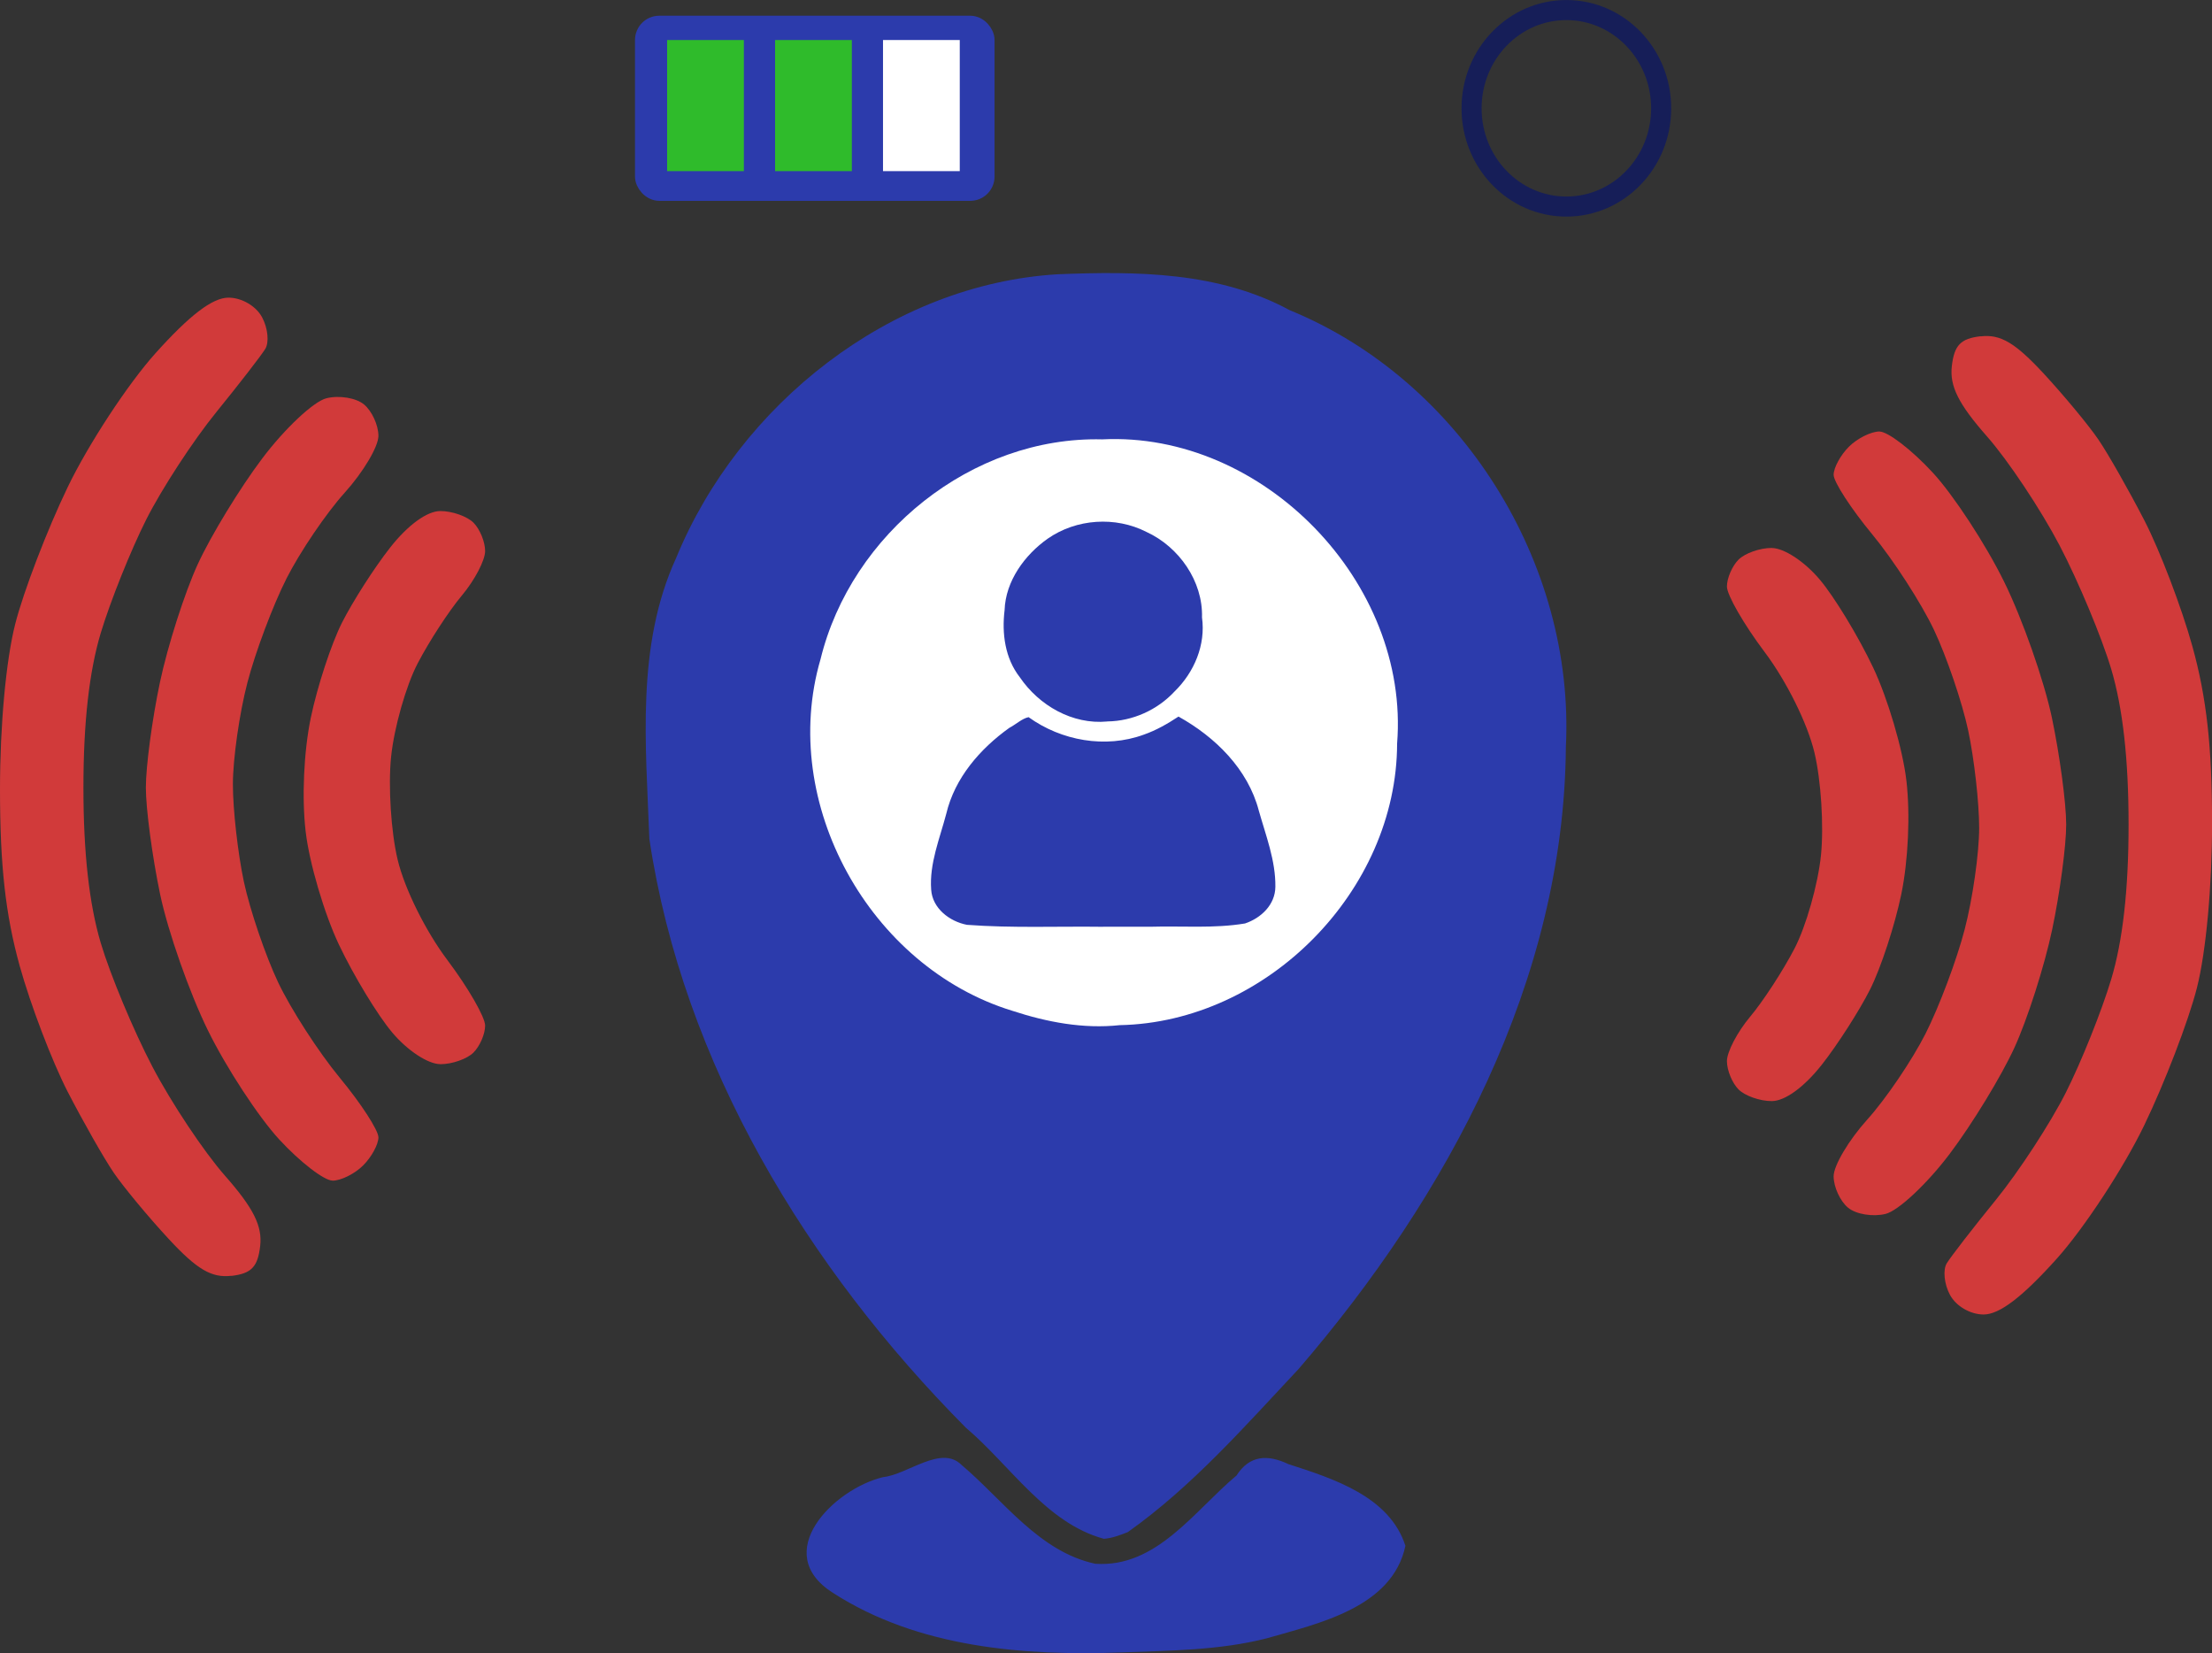 <?xml version="1.0" encoding="UTF-8" standalone="no"?><!-- Created with Inkscape (http://www.inkscape.org/) --><svg xmlns="http://www.w3.org/2000/svg" xmlns:svg="http://www.w3.org/2000/svg" width="40.462mm" height="30.236mm" viewBox="0 0 40.462 30.236" version="1.1" id="svg1" xml:space="preserve"><rect x="0" y="0" width="40.462" height="30.236" fill="#333333" stroke="none"/><defs id="defs1"/><g id="layer1" transform="translate(15.875,175.612)"><ellipse style="fill: rgb(209, 58, 58); fill-opacity: 0; stroke: rgb(22, 30, 88); stroke-width: 0.367; stroke-linecap: round; stroke-linejoin: round; stroke-dasharray: none; stroke-opacity: 1;" id="path4-4-3-8-2-5" cx="12.777" cy="-173.631" rx="1.734" ry="1.797"/><g id="g10-83-1" transform="translate(-146.851,-258.839)"><rect style="fill:#2c3bac;fill-opacity:1;stroke:#2c3bac;stroke-width:0.321;stroke-linecap:round;stroke-linejoin:round;stroke-dasharray:none;stroke-opacity:1" id="rect4-1-3-1-1-9-6-7-4-5-2" width="6.256" height="3.065" x="142.752" y="83.675" ry="0.284"/><rect style="fill:#2fbb2b;fill-opacity:1;stroke:none;stroke-width:0.321;stroke-linecap:round;stroke-linejoin:round;stroke-dasharray:none;stroke-opacity:1" id="rect5-8-5-9-1-0-3-8-5-3-3" width="1.404" height="2.398" x="143.179" y="83.959" ry="0"/><rect style="fill:#2fbb2b;fill-opacity:1;stroke:none;stroke-width:0.321;stroke-linecap:round;stroke-linejoin:round;stroke-dasharray:none;stroke-opacity:1" id="rect5-3-4-4-1-4-7-6-6-4-4-7" width="1.404" height="2.398" x="145.154" y="83.959" ry="0"/><rect style="fill: rgb(255, 255, 255); fill-opacity: 1; stroke: none; stroke-width: 0.321; stroke-linecap: round; stroke-linejoin: round; stroke-dasharray: none; stroke-opacity: 1;" id="rect5-3-1-2-1-4-0-7-2-8-1-5-1" width="1.404" height="2.398" x="147.128" y="83.959" ry="0"/></g><path style="fill:#d13a3a;fill-opacity:1;stroke-width:0.671" d="m -11.643,-152.278 c -0.362,0.042 -0.629,-0.115 -1.15,-0.678 -0.373,-0.403 -0.824,-0.947 -1.002,-1.208 -0.178,-0.261 -0.557,-0.928 -0.843,-1.482 -0.285,-0.554 -0.68,-1.59 -0.878,-2.304 -0.259,-0.936 -0.359,-1.834 -0.359,-3.227 0,-1.169 0.11,-2.36 0.278,-3.021 0.153,-0.6 0.586,-1.729 0.963,-2.51 0.377,-0.781 1.097,-1.879 1.6,-2.44 0.629,-0.701 1.047,-1.02 1.338,-1.02 0.243,0 0.505,0.153 0.615,0.359 0.106,0.197 0.132,0.457 0.059,0.577 -0.073,0.12 -0.477,0.642 -0.898,1.16 -0.421,0.518 -0.997,1.401 -1.28,1.962 -0.283,0.561 -0.657,1.495 -0.832,2.075 -0.212,0.708 -0.317,1.64 -0.317,2.83 0,1.19 0.105,2.126 0.317,2.84 0.175,0.586 0.6,1.604 0.945,2.263 0.345,0.659 0.942,1.556 1.327,1.993 0.522,0.593 0.686,0.92 0.644,1.287 -0.044,0.382 -0.161,0.504 -0.528,0.546 z m 1.851,-1.741 c -0.154,0 -0.593,-0.338 -0.974,-0.751 -0.381,-0.413 -0.969,-1.311 -1.306,-1.997 -0.337,-0.685 -0.73,-1.805 -0.874,-2.488 -0.143,-0.683 -0.261,-1.562 -0.261,-1.952 0,-0.39 0.116,-1.256 0.257,-1.923 0.141,-0.667 0.452,-1.639 0.691,-2.16 0.239,-0.521 0.771,-1.394 1.183,-1.94 0.412,-0.546 0.939,-1.04 1.172,-1.098 0.233,-0.058 0.542,-0.007 0.687,0.113 0.145,0.12 0.264,0.379 0.264,0.575 0,0.196 -0.277,0.662 -0.615,1.037 -0.338,0.374 -0.818,1.082 -1.066,1.571 -0.248,0.49 -0.571,1.348 -0.716,1.907 -0.146,0.559 -0.265,1.395 -0.265,1.858 0,0.463 0.091,1.265 0.201,1.782 0.111,0.517 0.392,1.343 0.624,1.835 0.233,0.492 0.741,1.279 1.13,1.75 0.389,0.47 0.707,0.961 0.707,1.09 0,0.129 -0.126,0.36 -0.279,0.513 -0.153,0.153 -0.405,0.279 -0.56,0.279 z m 1.972,-2.13 c -0.225,0 -0.601,-0.247 -0.879,-0.577 -0.268,-0.317 -0.707,-1.041 -0.976,-1.608 -0.269,-0.567 -0.543,-1.499 -0.609,-2.07 -0.072,-0.617 -0.034,-1.459 0.093,-2.075 0.118,-0.57 0.375,-1.355 0.572,-1.745 0.197,-0.39 0.594,-1.009 0.882,-1.375 0.324,-0.411 0.674,-0.666 0.917,-0.666 0.216,0 0.489,0.096 0.606,0.213 0.117,0.117 0.213,0.351 0.213,0.519 0,0.168 -0.191,0.533 -0.425,0.812 -0.234,0.278 -0.599,0.838 -0.81,1.244 -0.212,0.406 -0.43,1.173 -0.485,1.706 -0.055,0.536 -0.002,1.376 0.12,1.884 0.127,0.531 0.51,1.303 0.91,1.835 0.38,0.505 0.69,1.044 0.69,1.198 0,0.154 -0.096,0.376 -0.213,0.493 -0.117,0.117 -0.39,0.213 -0.605,0.213 z" id="path6-5-7-3"/><path style="fill:#d13a3a;fill-opacity:1;stroke-width:0.671" d="m 20.356,-169.46 c 0.362,-0.042 0.629,0.116 1.15,0.678 0.373,0.403 0.824,0.947 1.002,1.208 0.178,0.261 0.557,0.928 0.843,1.482 0.285,0.554 0.68,1.59 0.878,2.304 0.259,0.936 0.359,1.834 0.359,3.227 0,1.169 -0.11,2.36 -0.278,3.021 -0.153,0.6 -0.586,1.729 -0.963,2.51 -0.377,0.781 -1.097,1.879 -1.6,2.44 -0.629,0.701 -1.047,1.02 -1.338,1.02 -0.243,0 -0.505,-0.153 -0.615,-0.359 -0.106,-0.197 -0.132,-0.457 -0.059,-0.577 0.073,-0.12 0.477,-0.642 0.898,-1.16 0.421,-0.518 0.997,-1.401 1.28,-1.962 0.283,-0.561 0.657,-1.495 0.831,-2.075 0.212,-0.708 0.317,-1.64 0.317,-2.83 0,-1.19 -0.105,-2.126 -0.317,-2.84 -0.175,-0.586 -0.6,-1.604 -0.945,-2.263 -0.345,-0.659 -0.942,-1.556 -1.327,-1.993 -0.522,-0.593 -0.686,-0.92 -0.644,-1.287 0.044,-0.382 0.161,-0.504 0.528,-0.546 z m -1.851,1.741 c 0.154,0 0.593,0.338 0.974,0.751 0.381,0.413 0.969,1.311 1.306,1.997 0.337,0.685 0.73,1.805 0.874,2.488 0.143,0.683 0.261,1.562 0.261,1.952 0,0.39 -0.116,1.256 -0.257,1.923 -0.141,0.667 -0.452,1.639 -0.691,2.16 -0.239,0.521 -0.771,1.394 -1.183,1.94 -0.412,0.546 -0.939,1.04 -1.172,1.098 -0.233,0.058 -0.542,0.007 -0.687,-0.113 -0.145,-0.12 -0.264,-0.379 -0.264,-0.575 0,-0.196 0.277,-0.662 0.615,-1.037 0.338,-0.374 0.818,-1.082 1.066,-1.571 0.248,-0.49 0.571,-1.348 0.716,-1.907 0.146,-0.559 0.265,-1.395 0.265,-1.858 0,-0.463 -0.091,-1.265 -0.201,-1.782 -0.111,-0.517 -0.392,-1.343 -0.624,-1.835 -0.233,-0.492 -0.741,-1.279 -1.13,-1.75 -0.389,-0.47 -0.707,-0.961 -0.707,-1.09 0,-0.129 0.126,-0.36 0.279,-0.513 0.153,-0.153 0.405,-0.279 0.56,-0.279 z m -1.972,2.13 c 0.225,0 0.601,0.247 0.879,0.577 0.268,0.317 0.707,1.041 0.976,1.608 0.269,0.567 0.543,1.499 0.609,2.07 0.072,0.617 0.034,1.459 -0.093,2.075 -0.118,0.57 -0.375,1.355 -0.572,1.745 -0.197,0.39 -0.594,1.009 -0.882,1.375 -0.324,0.411 -0.674,0.666 -0.917,0.666 -0.216,0 -0.489,-0.096 -0.606,-0.213 -0.117,-0.117 -0.213,-0.351 -0.213,-0.519 0,-0.168 0.191,-0.533 0.425,-0.812 0.234,-0.278 0.599,-0.838 0.81,-1.244 0.212,-0.406 0.43,-1.173 0.485,-1.706 0.055,-0.536 0.002,-1.376 -0.12,-1.884 -0.127,-0.531 -0.51,-1.303 -0.91,-1.835 -0.38,-0.505 -0.69,-1.044 -0.69,-1.198 0,-0.154 0.096,-0.376 0.213,-0.493 0.117,-0.117 0.39,-0.213 0.605,-0.213 z" id="path6-5-7-4-7"/><circle style="fill:#ffffff;fill-opacity:1;stroke:none;stroke-width:0.367;stroke-linecap:round;stroke-linejoin:bevel;stroke-dasharray:none;stroke-opacity:1" id="path1" cx="4.356" cy="-162.365" r="5.802"/><g id="g1" style="fill:#2c3bac;fill-opacity:1"><path style="fill:#2c3bac;fill-opacity:1;stroke:none;stroke-width:0.367;stroke-dasharray:none;stroke-opacity:1" d="m 4.303,-158.661 c -0.83,-0.011 -1.662,0.026 -2.49,-0.036 -0.317,-0.061 -0.633,-0.3 -0.655,-0.644 -0.035,-0.476 0.157,-0.934 0.276,-1.387 0.155,-0.655 0.617,-1.188 1.154,-1.572 0.115,-0.059 0.236,-0.173 0.352,-0.195 0.6,0.432 1.406,0.576 2.106,0.32 0.227,-0.079 0.436,-0.199 0.636,-0.331 0.671,0.372 1.27,0.96 1.469,1.72 0.128,0.455 0.309,0.914 0.303,1.393 -0.003,0.328 -0.261,0.572 -0.555,0.671 -0.57,0.095 -1.154,0.043 -1.73,0.06 -0.289,3.5e-4 -0.578,1.9e-4 -0.867,1.9e-4 z m 0.075,-3.755 c -0.636,0.06 -1.248,-0.293 -1.599,-0.81 -0.271,-0.347 -0.33,-0.8 -0.278,-1.227 0.018,-0.531 0.367,-1.009 0.789,-1.307 0.524,-0.365 1.239,-0.413 1.808,-0.122 0.593,0.273 1.033,0.9 1.014,1.563 0.07,0.503 -0.143,1.003 -0.5,1.352 -0.315,0.34 -0.769,0.545 -1.233,0.55 z" id="path2-0-9-9"/><path d="m 4.653,-145.39 c -1.805,0.068 -3.738,-0.087 -5.292,-1.089 -1.151,-0.73 0.007,-1.898 0.92,-2.117 0.442,-0.045 1.058,-0.593 1.43,-0.225 0.772,0.653 1.419,1.588 2.448,1.81 1.118,0.078 1.808,-0.964 2.584,-1.614 0.24,-0.374 0.57,-0.388 0.948,-0.209 0.818,0.265 1.851,0.589 2.142,1.495 -0.242,1.129 -1.582,1.417 -2.537,1.692 -0.861,0.219 -1.76,0.224 -2.643,0.257 z m -0.341,-2.079 c -1.052,-0.287 -1.71,-1.345 -2.521,-2.032 -2.9,-2.921 -5.171,-6.651 -5.788,-10.767 -0.062,-1.718 -0.248,-3.527 0.49,-5.139 1.151,-2.805 3.921,-5.008 6.985,-5.189 1.439,-0.057 2.939,-0.048 4.24,0.658 3.125,1.28 5.219,4.621 5.05,7.989 -0.032,4.266 -2.164,8.214 -4.891,11.378 -0.983,1.047 -1.945,2.147 -3.122,2.981 -0.142,0.056 -0.287,0.112 -0.442,0.123 z m 0.295,-9.393 c 2.691,-0.053 5.069,-2.457 5.074,-5.151 0.234,-2.941 -2.448,-5.71 -5.395,-5.563 -2.381,-0.058 -4.591,1.724 -5.152,4.022 -0.769,2.627 0.9,5.631 3.51,6.43 0.632,0.207 1.297,0.334 1.963,0.262 z" style="fill:#2c3bac;fill-opacity:1;stroke:none;stroke-width:0.367;stroke-dasharray:none;stroke-opacity:1" id="path1-5-6-1-3-5-7-8-4-3"/></g></g></svg>